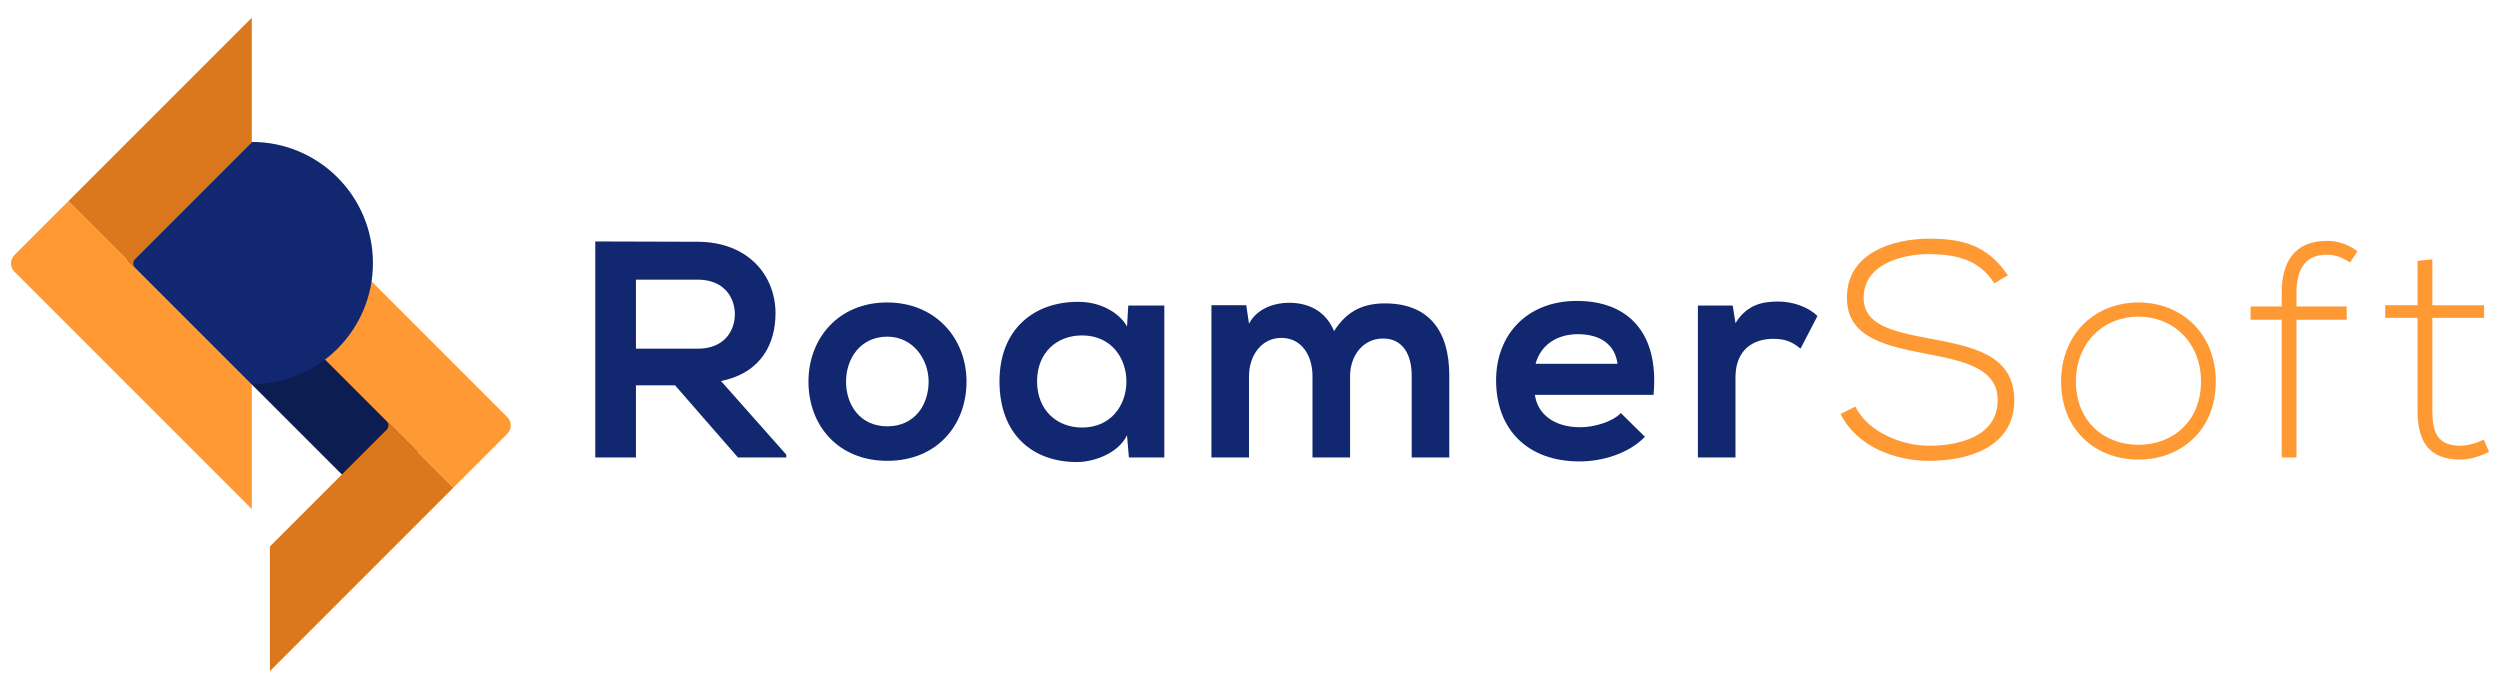 <?xml version="1.0" encoding="utf-8"?>
<!-- Generator: Adobe Illustrator 16.0.0, SVG Export Plug-In . SVG Version: 6.00 Build 0)  -->
<!DOCTYPE svg PUBLIC "-//W3C//DTD SVG 1.1//EN" "http://www.w3.org/Graphics/SVG/1.1/DTD/svg11.dtd">
<svg version="1.1" id="Layer_1" xmlns="http://www.w3.org/2000/svg" xmlns:xlink="http://www.w3.org/1999/xlink" x="0px" y="0px"
	 width="679px" height="187.093px" viewBox="0 0 679 187.093" enable-background="new 0 0 679 187.093" xml:space="preserve">
<g>
	<path fill="#112770" d="M213.56,124.24h-13.139l-17.071-19.582h-10.628v19.582h-11.046V65.579c9.289,0,18.578,0.083,27.867,0.083
		c13.807,0.083,21.088,9.289,21.088,19.415c0,8.034-3.682,16.151-14.812,18.41l17.741,20.001V124.24z M172.722,75.955v18.746h16.82
		c7.029,0,10.042-4.687,10.042-9.374c0-4.686-3.096-9.372-10.042-9.372H172.722z"/>
	<path fill="#112770" d="M262.507,103.653c0,11.884-8.117,21.509-21.506,21.509c-13.39,0-21.423-9.625-21.423-21.509
		c0-11.798,8.201-21.505,21.339-21.505C254.056,82.147,262.507,91.854,262.507,103.653z M229.787,103.653
		c0,6.276,3.766,12.135,11.214,12.135c7.447,0,11.213-5.858,11.213-12.135c0-6.191-4.351-12.217-11.213-12.217
		C233.637,91.436,229.787,97.461,229.787,103.653z"/>
	<path fill="#112770" d="M306.435,82.984h9.792v41.255h-9.623l-0.503-6.025c-2.343,4.854-8.787,7.198-13.389,7.281
		c-12.218,0.082-21.255-7.448-21.255-21.925c0-14.227,9.457-21.675,21.506-21.59c5.523,0,10.795,2.593,13.138,6.694L306.435,82.984z
		 M281.666,103.571c0,7.866,5.439,12.551,12.217,12.551c16.067,0,16.067-25.021,0-25.021
		C287.105,91.101,281.666,95.704,281.666,103.571z"/>
	<path fill="#112770" d="M356.472,124.24v-22.091c0-5.44-2.845-10.378-8.452-10.378c-5.523,0-8.787,4.938-8.787,10.378v22.091
		h-10.209V82.901h9.456l0.753,5.021c2.176-4.185,6.946-5.691,10.879-5.691c4.938,0,9.875,2.008,12.218,7.699
		c3.682-5.857,8.452-7.531,13.808-7.531c11.715,0,17.489,7.196,17.489,19.581v22.26h-10.209v-22.26
		c0-5.439-2.259-10.042-7.782-10.042c-5.523,0-8.955,4.77-8.955,10.21v22.091H356.472z"/>
	<path fill="#112770" d="M416.884,107.252c0.669,5.104,5.104,8.787,12.301,8.787c3.765,0,8.703-1.422,11.046-3.852l6.527,6.444
		c-4.352,4.519-11.464,6.694-17.741,6.694c-14.226,0-22.678-8.785-22.678-22.008c0-12.553,8.535-21.59,21.924-21.59
		c13.808,0,22.427,8.536,20.837,25.523H416.884z M439.311,98.801c-0.669-5.356-4.854-8.035-10.711-8.035
		c-5.523,0-10.042,2.679-11.548,8.035H439.311z"/>
	<path fill="#112770" d="M470.604,82.984l0.753,4.77c3.18-5.105,7.448-5.858,11.632-5.858c4.268,0,8.369,1.674,10.628,3.934
		l-4.603,8.871c-2.092-1.758-4.017-2.679-7.365-2.679c-5.355,0-10.292,2.845-10.292,10.46v21.758h-10.209V82.984H470.604z"/>
	<path fill="#FF9933" d="M541.646,76.958c-4.268-6.861-11.129-7.865-17.74-7.949c-6.862,0-17.74,2.51-17.74,11.883
		c0,7.448,8.034,9.205,17.908,11.046c11.297,2.175,23.013,4.184,23.013,16.82c-0.084,13.222-13.39,16.403-23.181,16.403
		c-9.122,0-19.498-3.767-24.017-12.723l4.017-2.007c3.598,7.111,12.803,10.627,20,10.627c7.197,0,18.661-2.007,18.661-12.385
		c0.084-8.786-9.623-10.712-19.247-12.552c-10.711-2.092-21.673-4.268-21.673-15.063c-0.251-12.385,12.636-16.234,22.259-16.234
		c8.369,0,15.649,1.339,21.423,9.958L541.646,76.958z"/>
	<path fill="#FF9933" d="M559.799,103.653c0-13.137,9.373-21.505,21.005-21.505c11.631,0,21.004,8.368,21.004,21.505
		c0,13.14-9.373,21.172-21.004,21.172C569.172,124.825,559.799,116.792,559.799,103.653z M597.791,103.653
		c0-10.71-7.615-17.656-16.987-17.656c-9.373,0-16.988,6.945-16.988,17.656c0,10.713,7.615,17.155,16.988,17.155
		C590.176,120.808,597.791,114.366,597.791,103.653z"/>
	<path fill="#FF9933" d="M619.71,124.24V86.833h-8.452v-3.598h8.452v-3.682c0-8.201,3.264-14.143,12.385-14.143
		c3.096,0,5.858,1.088,8.201,2.846l-2.009,3.013c-2.26-1.339-3.849-2.092-6.36-2.092c-5.188,0-8.201,3.179-8.201,10.376v3.682h13.64
		v3.598h-13.64v37.406H619.71z"/>
	<path fill="#FF9933" d="M660.628,70.432v12.469h14.058v3.431h-14.058v25.188c0,5.607,1.171,9.539,7.615,9.539
		c2.008,0,4.268-0.668,6.359-1.674l1.423,3.349c-2.594,1.253-5.188,2.091-7.782,2.091c-8.787,0-11.632-5.188-11.632-13.305V86.332
		h-8.787v-3.431h8.787V70.85L660.628,70.432z"/>
	<polygon fill="#0C1E51" points="113.46,122.494 74.674,83.707 68.386,89.995 68.386,104.41 106.827,142.852 	"/>
	<path fill="#FF9933" d="M137.79,113.296l-64.481-64.48v33.857l17.615,17.616l14.149,14.147l18.038,18.038l14.68-14.681
		C139.032,116.553,139.032,114.538,137.79,113.296z"/>
	<path fill="#112770" d="M101.29,71.448c0-18.172-14.731-32.903-32.903-32.903v0.133H34.46v65.674h33.926l0,0
		C86.559,104.352,101.29,89.621,101.29,71.448z"/>
	<path fill="#FF9933" d="M18.586,54.618L3.906,69.298c-1.243,1.242-1.243,3.256,0,4.498l64.48,64.481v-33.86L36.624,72.655
		L18.586,54.618z"/>
	<path fill="#DB771D" d="M53.045,20.16L18.586,54.618l18.038,18.038c-0.197-0.196-0.307-0.437-0.377-0.687
		c-0.023-0.202-0.025-0.409-0.045-0.611c0.042-0.334,0.166-0.661,0.422-0.917l31.763-31.762V4.818L53.045,20.16z"/>
	<path fill="#DB771D" d="M105.072,114.437c0.197,0.197,0.306,0.438,0.377,0.687c0.056,0.2,0.07,0.405,0.044,0.61
		c-0.041,0.336-0.166,0.661-0.421,0.918l-31.763,31.764v33.859l15.341-15.341l34.459-34.459L105.072,114.437z"/>
</g>
</svg>

